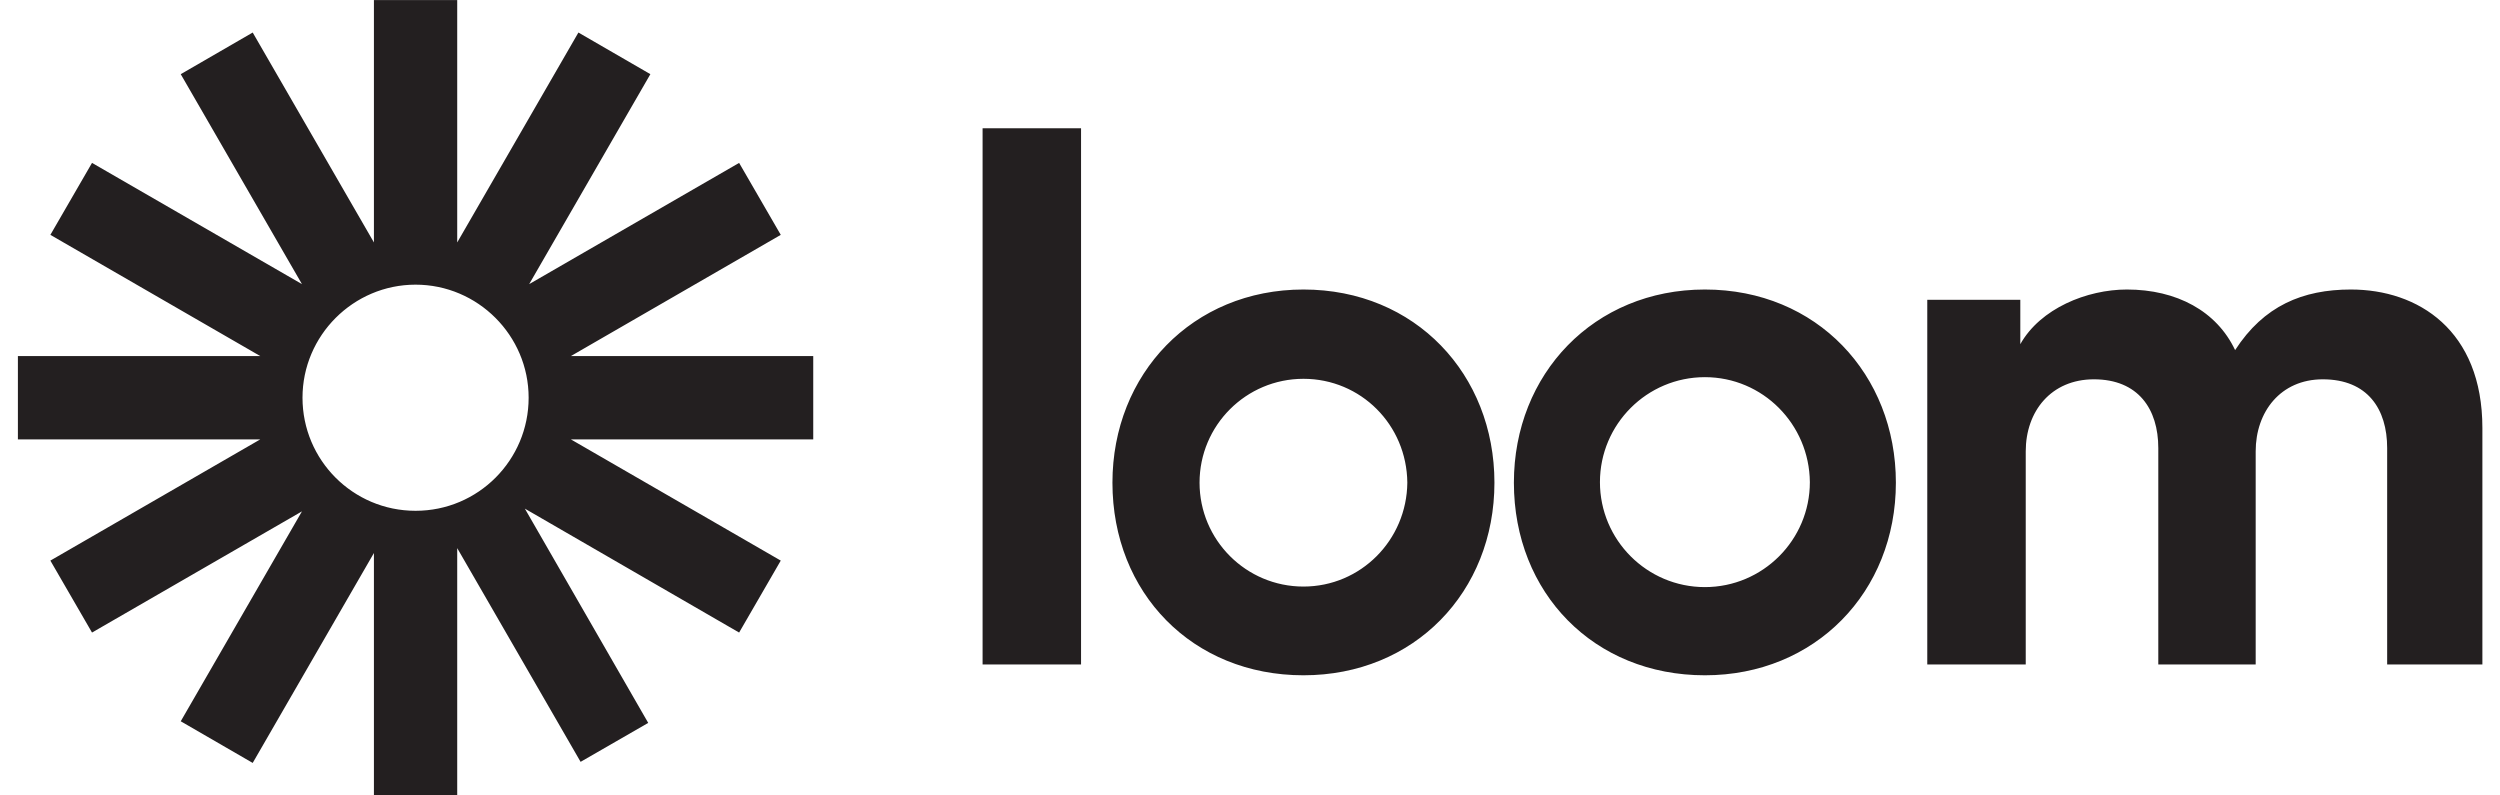 <svg width="88" height="28" viewBox="0 0 88 28" fill="none" xmlns="http://www.w3.org/2000/svg">
<g clip-path="url(#clip0_110_133)">
<g clip-path="url(#clip1_110_133)">
<g clip-path="url(#clip2_110_133)">
<path d="M34.587 23.389V4.516H38.053V23.389H34.587ZM67.802 10.553H71.115V12.115C71.82 10.858 73.458 10.191 74.867 10.191C76.62 10.191 78.029 10.953 78.676 12.324C79.686 10.762 81.057 10.191 82.752 10.191C85.114 10.191 87.38 11.619 87.38 15.067V23.389H84.028V15.771C84.028 14.4 83.342 13.352 81.762 13.352C80.276 13.352 79.4 14.495 79.4 15.886V23.389H75.972V15.771C75.972 14.4 75.267 13.352 73.706 13.352C72.201 13.352 71.306 14.476 71.306 15.886V23.389H67.84V10.553H67.802ZM45.881 23.77C41.977 23.77 39.158 20.875 39.158 16.99C39.158 13.162 41.977 10.191 45.881 10.191C49.823 10.191 52.604 13.181 52.604 16.99C52.604 20.837 49.785 23.77 45.881 23.77ZM45.881 13.334C43.862 13.334 42.224 14.971 42.224 16.99C42.224 19.009 43.862 20.647 45.881 20.647C47.9 20.647 49.518 19.009 49.538 16.99C49.518 14.952 47.9 13.334 45.881 13.334ZM60.012 23.77C56.108 23.77 53.289 20.875 53.289 16.99C53.289 13.162 56.108 10.191 60.012 10.191C63.955 10.191 66.735 13.181 66.735 16.99C66.735 20.837 63.897 23.77 60.012 23.77ZM60.012 13.276C57.974 13.276 56.318 14.933 56.318 16.971C56.318 19.009 57.974 20.666 60.012 20.666C62.05 20.666 63.707 19.009 63.707 16.971C63.688 14.933 62.05 13.276 60.012 13.276ZM14.628 17.98C12.419 17.98 10.648 16.19 10.648 14C10.648 11.81 12.438 10.02 14.628 10.02C16.818 10.02 18.608 11.81 18.608 14C18.608 16.19 16.837 17.98 14.628 17.98ZM28.626 12.534H20.094L27.483 8.267L26.017 5.734L18.627 10.001L22.893 2.611L20.36 1.145L16.094 8.534V0.002H13.162V8.534L8.895 1.145L6.362 2.611L10.629 10.001L3.239 5.734L1.773 8.267L9.162 12.534H0.63V15.466H9.162L1.773 19.733L3.239 22.266L10.629 18L6.362 25.389L8.895 26.855L13.162 19.466V27.998H16.094V19.294L20.437 26.817L22.817 25.446L18.475 17.904L26.017 22.266L27.483 19.733L20.094 15.466H28.626V12.534Z" fill="#231F20"/>
</g>
</g>
</g>
<defs>
<clipPath id="clip0_110_133">
<rect width="86.75" height="28" fill="white" transform="translate(0.63)"/>
</clipPath>
<clipPath id="clip1_110_133">
<rect width="86.75" height="28" fill="white" transform="translate(0.63)"/>
</clipPath>
<clipPath id="clip2_110_133">
<rect width="86.75" height="27.996" fill="white" transform="translate(0.63 0.002)"/>
</clipPath>
</defs>
</svg>
